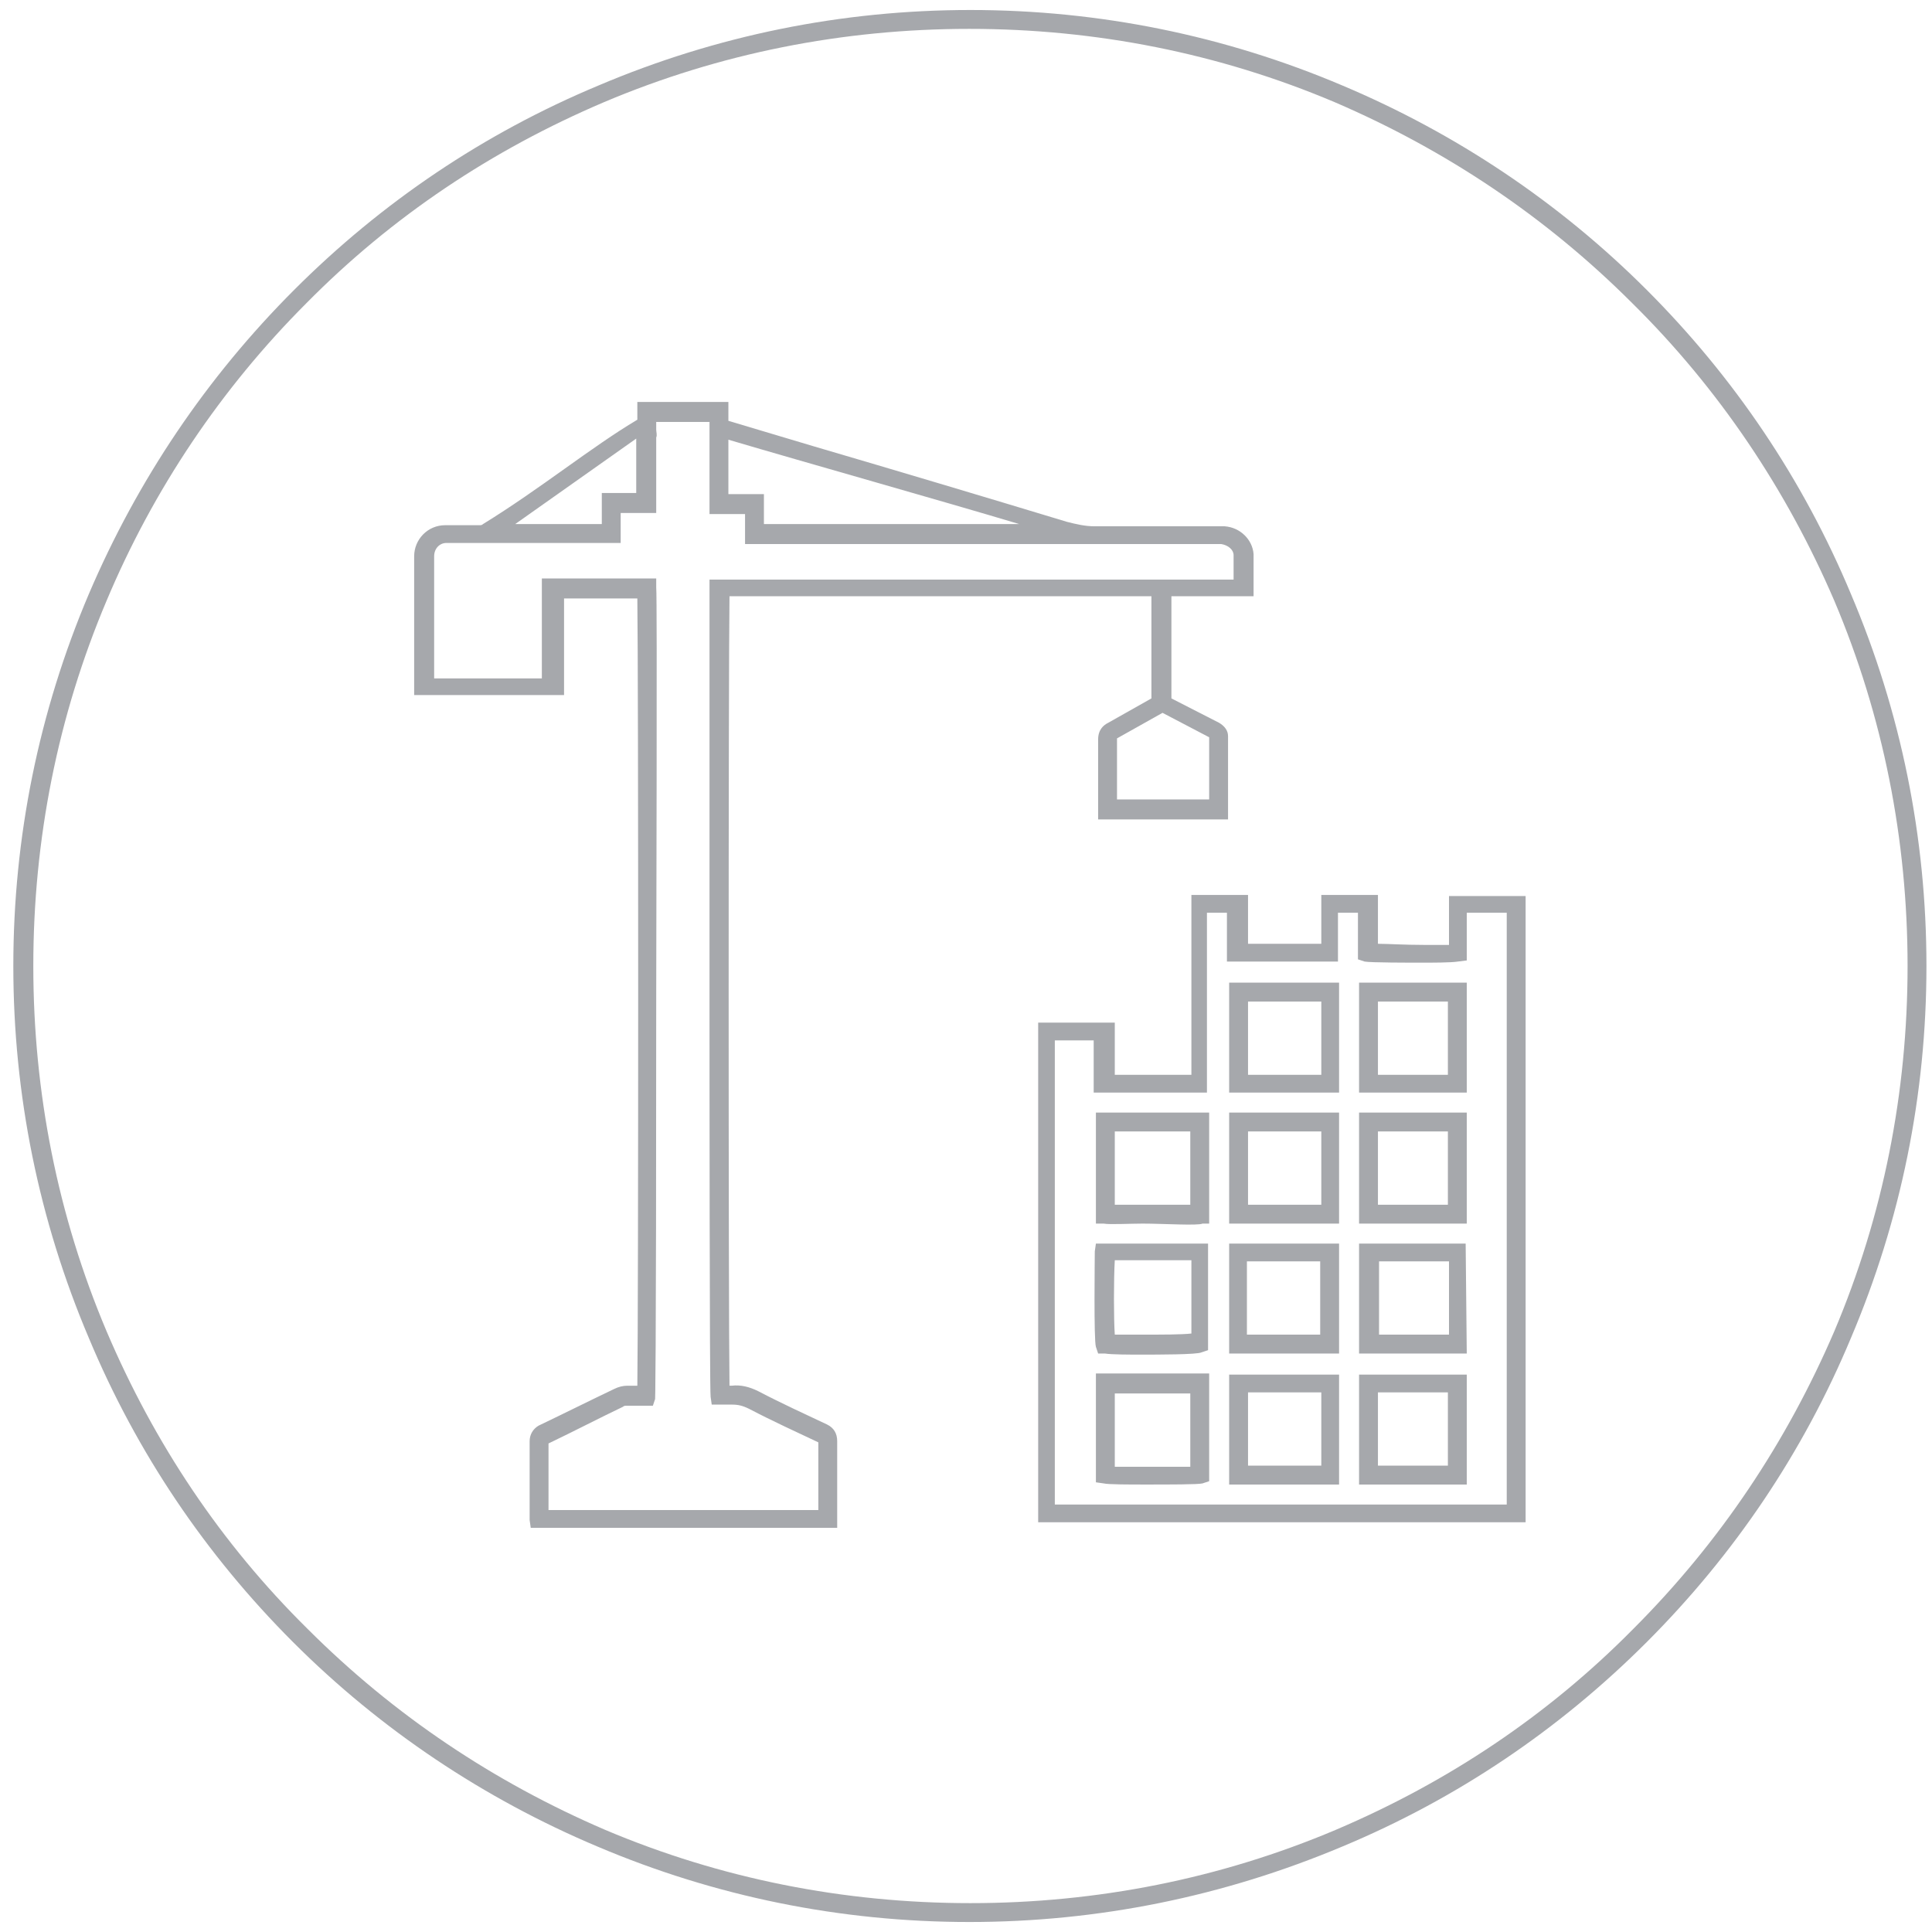 <?xml version="1.0" encoding="utf-8"?>
<!-- Generator: Adobe Illustrator 19.0.0, SVG Export Plug-In . SVG Version: 6.00 Build 0)  -->
<svg version="1.1" id="Layer_1" xmlns="http://www.w3.org/2000/svg" xmlns:xlink="http://www.w3.org/1999/xlink" x="0px" y="0px"
	 viewBox="-535.8 274 174 174" style="enable-background:new -535.8 274 174 174;" xml:space="preserve">
<style type="text/css">
	.st0{fill:#A6A8AC;}
</style>
<g id="XMLID_2_">
	<g id="XMLID_40_">
		<path id="XMLID_41_" class="st0" d="M-448.5,447.1c-11.6,0-22.9-2.3-33.5-6.8c-10.2-4.3-19.5-10.5-27.4-18.4s-14.1-17.1-18.4-27.4
			c-4.5-10.6-6.8-21.9-6.8-33.5s2.3-22.9,6.8-33.5c4.4-10.3,10.6-19.5,18.5-27.4c7.9-7.9,17.1-14.1,27.4-18.4
			c10.6-4.5,21.9-6.8,33.5-6.8s22.9,2.3,33.5,6.8c10.2,4.3,19.5,10.5,27.4,18.4s14.1,17.1,18.4,27.4c4.5,10.6,6.8,21.9,6.8,33.5
			s-2.3,22.9-6.8,33.5c-4.3,10.3-10.5,19.5-18.4,27.4s-17.1,14.1-27.4,18.4C-425.6,444.8-436.9,447.1-448.5,447.1z M-448.5,276.6
			c-11.4,0-22.5,2.2-32.9,6.6c-10.1,4.3-19.1,10.3-26.8,18.1c-7.7,7.7-13.8,16.8-18,26.8c-4.4,10.4-6.6,21.5-6.6,32.9
			s2.2,22.5,6.6,32.9c4.3,10.1,10.3,19.1,18.1,26.8c7.8,7.8,16.8,13.8,26.8,18.1c10.4,4.4,21.5,6.6,32.9,6.6s22.5-2.2,32.9-6.6
			c10.1-4.3,19.1-10.3,26.8-18.1c7.8-7.8,13.8-16.8,18.1-26.8c4.4-10.4,6.6-21.5,6.6-32.9s-2.2-22.5-6.6-32.9
			c-4.3-10-10.4-19.1-18.2-26.8c-7.8-7.8-16.8-13.8-26.8-18.1C-426,278.8-437.1,276.6-448.5,276.6z"/>
	</g>
	<g id="_x33_Fl1c2_1_">
		<g id="XMLID_3_">
			<g id="XMLID_14_">
				<path id="XMLID_15_" class="st0" d="M-398.4,411.1h-43.9v-45h6.9v4.7h6.9v-16.2h5.1v4.4h6.6v-4.4h5.1v4.4c0.9,0,2.4,0.1,4.1,0.1
					c0.9,0,1.7,0,2.3,0v-4.4h6.9V411.1z M-440.7,409.5h40.6v-53.3h-3.6v4.3l-0.8,0.1c-0.6,0.1-2.4,0.1-3.2,0.1c-1.1,0-4.7,0-5.2-0.1
					l-0.6-0.2v-4.2h-1.8v4.4h-10v-4.4h-1.8v16.2h-10.2v-4.7h-3.5v41.8H-440.7z M-432.6,407.7c-1.5,0-3.4,0-3.8-0.1l-0.7-0.1v-9.8
					h10.2v9.7l-0.6,0.2C-427.9,407.7-430.5,407.7-432.6,407.7z M-435.4,406.1c0.6,0,1.5,0,2.8,0c1.8,0,3.2,0,4,0v-6.6h-6.8V406.1z
					 M-415.2,407.7h-9.9v-9.9h9.9V407.7z M-423.4,406h6.6v-6.6h-6.6V406z M-403.7,407.7h-9.7v-9.9h9.7V407.7z M-411.7,406h6.3v-6.6
					h-6.3V406z M-433.1,396c-0.9,0-2.6,0-3.2-0.1h-0.6l-0.2-0.6c-0.2-0.6-0.1-8-0.1-8.6l0.1-0.7h10.1v9.6l-0.6,0.2
					C-428,396-431.5,396-433.1,396z M-435.4,394.2c0.6,0,1.4,0,2.4,0c1.9,0,3.6,0,4.5-0.1v-6.6h-6.9
					C-435.5,389.2-435.5,392.8-435.4,394.2z M-415.2,395.9h-9.9v-0.8c0-2.5,0-5.1,0-8.3V386h9.9V395.9z M-423.5,394.2h6.6v-6.6h-6.6
					C-423.5,390.1-423.5,392.2-423.5,394.2z M-403.7,395.9h-9.7V386h0.8c1.8,0,3.6,0,5.3,0c0.7,0,1.4,0,2.1,0h1.4L-403.7,395.9
					L-403.7,395.9z M-411.7,394.2h6.4v-6.6c-0.6,0-1.2,0-1.8,0c-1.5,0-3,0-4.5,0v6.6H-411.7z M-432.9,384.2c-1.1,0-3,0.1-3.5,0h-0.7
					v-10h10.2v10h-0.6C-427.9,384.4-431.1,384.2-432.9,384.2z M-435.4,382.5c0.5,0,1.4,0,2.5,0c1.8,0,3.4,0,4.3,0v-6.6h-6.8V382.5z
					 M-403.7,384.2h-9.7v-10h9.7V384.2z M-411.7,382.5h6.3v-6.6h-6.3V382.5z M-415.2,384.2h-9.9v-10h9.9V384.2z M-423.4,382.5h6.6
					v-6.6h-6.6V382.5z M-403.7,372.4h-9.7v-9.9h9.7V372.4z M-411.7,370.8h6.3v-6.6h-6.3V370.8z M-415.2,372.4h-9.9v-9.9h9.9V372.4z
					 M-423.4,370.8h6.6v-6.6h-6.6V370.8z"/>
			</g>
			<g id="XMLID_8_">
				<path id="XMLID_9_" class="st0" d="M-478.4,310.2h8.2v1.7l7.7,2.3c7.5,2.2,15.2,4.5,22.8,6.8c0.8,0.2,1.6,0.4,2.5,0.4h0.1
					c1.5,0,3.1,0,5.2,0c0.9,0,1.9,0,2.8,0s1.9,0,2.8,0h0.3c0.1,0,0.3,0,0.5,0c1.4,0.1,2.5,1.2,2.6,2.5c0,0.7,0,1.4,0,2.1
					c0,0.3,0,0.6,0,0.9v0.8h-0.8c-0.4,0-0.9,0-1.5,0l0,0c-0.3,0-0.5,0-0.8,0c-0.4,0-0.7,0-1.1,0c-0.8,0-1.5,0-2.3,0
					c-0.4,0-0.7,0-1.1,0h-39.6c-0.1,7.3-0.1,63.8,0,71.1c0.1,0,0.1,0,0.2,0c0.8-0.1,1.6,0.1,2.4,0.5c2.1,1.1,4.3,2.1,6.2,3
					c0.6,0.3,0.9,0.8,0.9,1.5c0,1.5,0,3.1,0,4.6c0,0.6,0,1.2,0,1.8c0,0.1,0,0.3,0,0.4s0,0.1,0,0.2v0.8H-488l-0.1-0.7v-0.1
					c0-0.1,0-0.2,0-0.4c0-0.8,0-1.6,0-2.5c0-1.4,0-2.7,0-4.1c0-0.6,0.3-1.1,0.8-1.4c2.3-1.1,4.7-2.3,6.8-3.3
					c0.4-0.2,0.8-0.3,1.2-0.3h0.1c0.3,0,0.5,0,0.8,0c0.1-7.3,0.1-63.6,0-70.9c-0.2,0-0.3,0-0.5,0c-0.2,0-0.3,0-0.5,0h-0.1
					c-0.4,0-0.8,0-1.2,0h-4.3v8.7h-13.5v-10.5c0-0.6,0-1.3,0-2c0-1.5,1.2-2.8,2.8-2.8c0.4,0,0.9,0,1.5,0c0.5,0,1.1,0,1.6,0l0,0l0,0
					c0.1,0,0.2,0,0.3-0.1c5.2-3.2,9.7-6.9,13.9-9.4V310.2z M-443,323h-25.7v-2.7h-3.2v-7.2l0,0V312c-0.4,0-1.1,0-2,0
					c-1.2,0-2.2,0-2.8,0c0,0.2,0,0.5,0,0.7c0,0.2,0.1,0.5,0,0.7l0,0v6.8h-3.2c0,0.6,0,1.3,0,1.9v0.8H-490h-4.2c-0.5,0-1,0-1.4,0
					c-0.6,0-1.1,0.5-1.1,1.2c0,0.6,0,1.3,0,1.9l0,0v9.1h9.7v-9h6.3c0.4,0,0.8,0,1.2,0h0.1c0.2,0,0.3,0,0.5,0c0.2,0,0.3,0,0.5,0
					c0.4,0,0.6,0,0.9,0h0.8v0.8c0.1,0.7,0,33,0,36.7c0,36-0.1,36.2-0.1,36.4l-0.2,0.6h-0.6c-0.2,0-0.3,0-0.5,0c-0.4,0-0.8,0-1.2,0
					l0,0c-0.2,0-0.3,0-0.4,0.1c-2.1,1-4.4,2.2-6.7,3.3c0,1.3,0,2.7,0,4c0,0.7,0,1.4,0,2h24.3c0-0.5,0-1,0-1.5c0-1.5,0-3,0-4.6
					c-1.9-0.9-4.1-1.9-6.2-3c-0.6-0.3-1-0.4-1.6-0.4c-0.2,0-0.5,0-0.8,0c-0.1,0-0.2,0-0.3,0h-0.7l-0.1-0.7
					c-0.1-0.7-0.1-30.6-0.1-36.6c0-36,0-36.9,0-37l0,0h41.3c0.4,0,0.8,0,1.1,0c0.7,0,1.5,0,2.2,0c0.4,0,0.7,0,1.1,0
					c0.3,0,0.5,0,0.8,0l0,0c0.2,0,0.5,0,0.7,0c0-0.1,0-0.1,0-0.2c0-0.7,0-1.4,0-2c0-0.5-0.5-0.9-1.1-1c-0.1,0-0.3,0-0.4,0h-0.3
					c-0.9,0-1.9,0-2.8,0c-0.9,0-1.9,0-2.8,0c-2.1,0-3.7,0-5.2,0h-0.1H-443z M-489.4,321.2h7.8c0-0.5,0-1,0-1.5v-1.3h3.1v-4.9
					L-489.4,321.2z M-467,321.2h23c-7-2.1-19.1-5.5-26.2-7.6v4.9h3.2V321.2z"/>
			</g>
			<g id="XMLID_4_">
				<path id="XMLID_5_" class="st0" d="M-432.1,336.9v-9.6h1.8v9.6l4.3,2.2c0.5,0.3,0.8,0.7,0.8,1.2c0,1.6,0,3.2,0,4.8v1.6
					c0,0.1,0,0.2,0,0.3c0,0,0,0,0,0.1v0.7h-11.7v-0.9c0-0.1,0-0.2,0-0.3c0-0.6,0-1.2,0-1.8c0-1.4,0-2.8,0-4.2c0-0.9,0.5-1.3,0.9-1.5
					L-432.1,336.9z M-435.2,340.5L-435.2,340.5c0,1.4,0,2.8,0,4.2c0,0.4,0,0.9,0,1.3h8.3v-1c0-1.5,0-3.1,0-4.6l-4.2-2.2
					L-435.2,340.5z"/>
			</g>
		</g>
	</g>
</g>
</svg>
